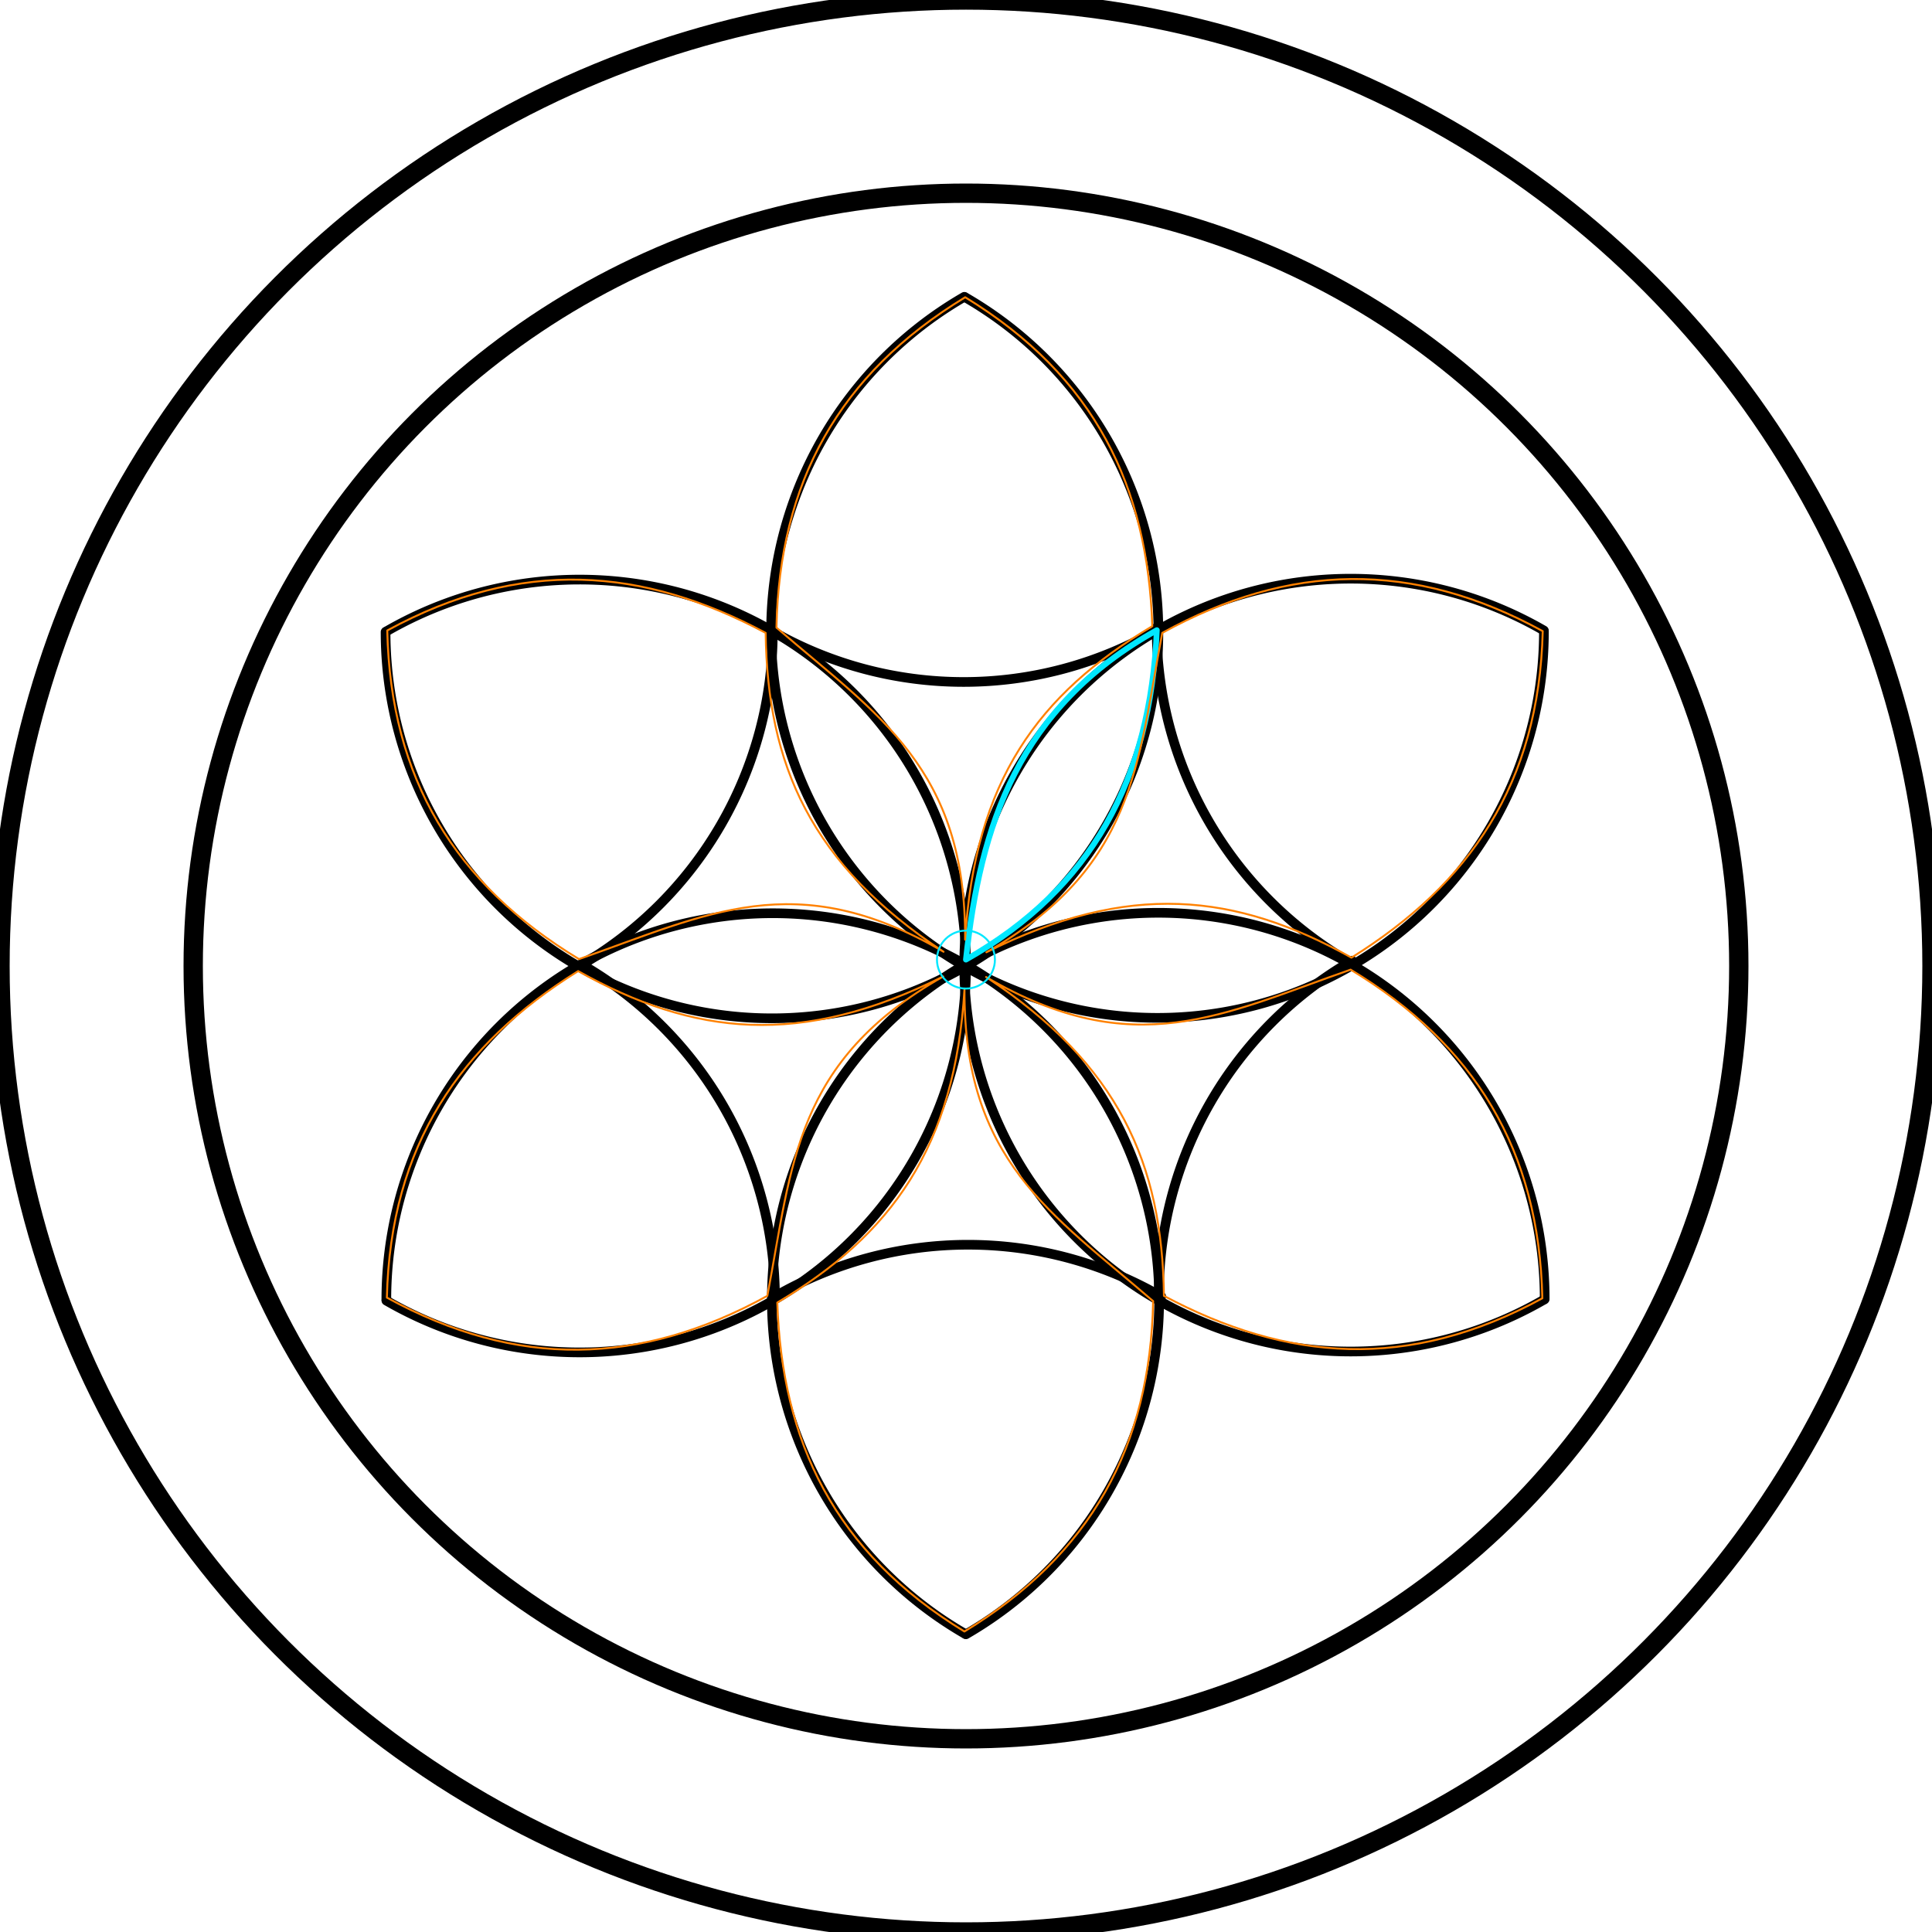 <?xml version="1.0" encoding="UTF-8" standalone="no"?>
<svg
     width="100mm"
     height="100mm"
     viewBox="0 0 100 100"
     version="1.1"
     id="svg8"
     inkscape:version="1.1 (1:1.1+202105261517+ce6663b3b7)"
     sodipodi:docname="amulet2.svg"
     xmlns:inkscape="http://www.inkscape.org/namespaces/inkscape"
     xmlns:sodipodi="http://sodipodi.sourceforge.net/DTD/sodipodi-0.dtd"
     xmlns:xlink="http://www.w3.org/1999/xlink"
     xmlns="http://www.w3.org/2000/svg"
     xmlns:svg="http://www.w3.org/2000/svg"
     xmlns:rdf="http://www.w3.org/1999/02/22-rdf-syntax-ns#"
     xmlns:cc="http://creativecommons.org/ns#"
     xmlns:dc="http://purl.org/dc/elements/1.1/">
    <defs
         id="defs2" />
    <sodipodi:namedview
         id="base"
         pagecolor="#ffffff"
         bordercolor="#666666"
         borderopacity="1.0"
         inkscape:pageopacity="0.0"
         inkscape:pageshadow="2"
         inkscape:zoom="8.776224"
         inkscape:cx="197.18047"
         inkscape:cy="169.60597"
         inkscape:document-units="mm"
         inkscape:current-layer="layer3"
         inkscape:document-rotation="0"
         showgrid="false"
         inkscape:window-width="3840"
         inkscape:window-height="2087"
         inkscape:window-x="1"
         inkscape:window-y="0"
         inkscape:window-maximized="1"
         inkscape:pagecheckerboard="true"
         inkscape:snap-object-midpoints="true"
         inkscape:snap-smooth-nodes="true"
         showguides="true"
         inkscape:guide-bbox="true"
         inkscape:object-paths="true"
         inkscape:snap-intersection-paths="true"
         inkscape:snap-midpoints="true"
         inkscape:snap-center="true"
         inkscape:snap-text-baseline="true"
         inkscape:snap-page="true"
         inkscape:snap-bbox="true"
         inkscape:bbox-paths="true"
         inkscape:bbox-nodes="true"
         inkscape:snap-bbox-edge-midpoints="true"
         inkscape:snap-bbox-midpoints="true">
        <sodipodi:guide
             position="0,50"
             orientation="0,1"
             id="guide1324"
             inkscape:label=""
             inkscape:locked="true"
             inkscape:color="rgb(0,0,255)" />
        <sodipodi:guide
             position="50,100"
             orientation="-1,0"
             id="guide1326"
             inkscape:label=""
             inkscape:locked="true"
             inkscape:color="rgb(0,0,255)" />
    </sodipodi:namedview>
    <g
         inkscape:label="idea"
         inkscape:groupmode="layer"
         id="layer1">
        <circle
             style="fill:none;fill-rule:evenodd;stroke:#000000;stroke-width:1;stroke-linecap:round;stroke-linejoin:round;stroke-miterlimit:4;stroke-dasharray:none;stroke-opacity:1;paint-order:stroke fill markers"
             id="path966"
             cx="50"
             cy="50"
             r="50" />
        <circle
             style="fill:none;fill-rule:evenodd;stroke:#000000;stroke-width:1;stroke-linecap:round;stroke-linejoin:round;stroke-miterlimit:4;stroke-dasharray:none;stroke-opacity:1;paint-order:stroke fill markers"
             id="path966-6"
             cx="50"
             cy="50"
             r="40" />
        <circle
             style="fill:none;fill-rule:evenodd;stroke:#000000;stroke-width:1;stroke-linecap:round;stroke-linejoin:round;stroke-miterlimit:4;stroke-dasharray:none;stroke-opacity:1;paint-order:stroke fill markers"
             id="path1019"
             cx="-48.62"
             cy="47.941"
             r="20"
             inkscape:transform-center-x="20.025043"
             inkscape:tile-cx="50.025043"
             inkscape:tile-cy="50"
             inkscape:tile-w="40"
             inkscape:tile-h="40"
             inkscape:tile-x0="9.9999999"
             inkscape:tile-y0="30" />
        <path
             style="fill:none;fill-rule:evenodd;stroke:#000000;stroke-width:0.5;stroke-linecap:round;stroke-linejoin:round;stroke-miterlimit:4;stroke-dasharray:none;stroke-opacity:1;paint-order:stroke fill markers"
             id="path1019-5"
             inkscape:transform-center-x="20.025043"
             inkscape:tile-cx="50.025043"
             inkscape:tile-cy="50"
             inkscape:tile-w="40"
             inkscape:tile-h="40"
             inkscape:tile-x0="9.9999999"
             inkscape:tile-y0="30"
             sodipodi:type="arc"
             sodipodi:cx="30"
             sodipodi:cy="50"
             sodipodi:rx="20"
             sodipodi:ry="20"
             sodipodi:start="4.1887902"
             sodipodi:end="2.0943951"
             sodipodi:arc-type="arc"
             d="m 20,32.679 a 20,20 0 0 1 25.321,4.465 20,20 0 0 1 0,25.712 A 20,20 0 0 1 20,67.321"
             sodipodi:open="true" />
        <path
             style="fill:none;fill-rule:evenodd;stroke:#000000;stroke-width:0.5;stroke-linecap:round;stroke-linejoin:round;stroke-miterlimit:4;stroke-dasharray:none;stroke-opacity:1;paint-order:stroke fill markers"
             id="path1234"
             sodipodi:type="arc"
             sodipodi:cx="20"
             sodipodi:cy="32.679493"
             sodipodi:rx="20"
             sodipodi:ry="20"
             sodipodi:start="0"
             sodipodi:end="1.0471976"
             sodipodi:arc-type="arc"
             d="M 40,32.679 A 20,20 0 0 1 30,50"
             sodipodi:open="true" />
        <use
             x="0"
             y="0"
             xlink:href="#path1234"
             id="use1236"
             inkscape:transform-center-x="-24.876738"
             inkscape:transform-center-y="-16.041646"
             width="100%"
             height="100%"
             transform="rotate(120,49.991,49.863)" />
        <use
             x="0"
             y="0"
             xlink:href="#path1234"
             id="use1236-0"
             inkscape:transform-center-x="-24.991096"
             inkscape:transform-center-y="15.843572"
             width="100%"
             height="100%"
             transform="rotate(180,49.991,49.863)" />
        <use
             x="0"
             y="0"
             xlink:href="#path1234"
             id="use1236-0-6"
             inkscape:transform-center-x="-0.11435807"
             inkscape:transform-center-y="24.56471"
             width="100%"
             height="100%"
             transform="rotate(-120,49.991,49.863)" />
        <use
             x="0"
             y="0"
             xlink:href="#path1234"
             id="use1236-0-6-2"
             inkscape:transform-center-x="24.876738"
             inkscape:transform-center-y="16.041646"
             width="100%"
             height="100%"
             transform="rotate(-60,49.991,49.863)" />
        <use
             x="0"
             y="0"
             xlink:href="#path1234"
             id="use1236-6"
             inkscape:transform-center-x="0.11435762"
             inkscape:transform-center-y="-24.56471"
             width="100%"
             height="100%"
             transform="rotate(60,49.991,49.863)" />
        <use
             x="0"
             y="0"
             xlink:href="#path1019-5"
             inkscape:transform-center-x="9.9969523"
             id="use1322"
             inkscape:transform-center-y="-15.930241"
             width="100%"
             height="100%"
             transform="rotate(60,49.955,49.977)" />
        <use
             x="0"
             y="0"
             xlink:href="#path1019-5"
             inkscape:transform-center-x="-9.9577717"
             id="use1322-1"
             inkscape:transform-center-y="-15.952862"
             width="100%"
             height="100%"
             transform="rotate(120,49.955,49.977)" />
        <use
             x="0"
             y="0"
             xlink:href="#path1019-5"
             inkscape:transform-center-x="-14.954724"
             id="use1322-1-8"
             inkscape:transform-center-y="-0.022620565"
             width="100%"
             height="100%"
             transform="rotate(180,49.955,49.977)" />
        <use
             x="0"
             y="0"
             xlink:href="#path1019-5"
             inkscape:transform-center-x="-9.9969523"
             id="use1322-1-8-7"
             inkscape:transform-center-y="15.930242"
             width="100%"
             height="100%"
             transform="rotate(-120,49.955,49.977)" />
        <use
             x="0"
             y="0"
             xlink:href="#path1019-5"
             inkscape:transform-center-x="9.9577717"
             id="use1322-1-8-7-9"
             inkscape:transform-center-y="15.952863"
             width="100%"
             height="100%"
             transform="rotate(-60,49.955,49.977)" />
    </g>
    <g
         inkscape:groupmode="layer"
         id="layer2"
         inkscape:label="parts v1"
         style="display:none">
        <path
             id="use1322-1-8-7-9-7"
             style="fill:none;fill-rule:evenodd;stroke:#000000;stroke-width:0.5;stroke-linecap:round;stroke-linejoin:round;paint-order:stroke fill markers"
             inkscape:transform-center-x="20.025043"
             d="M 19.997,67.27 A 20,20 0 0 1 36.524,47.574 20,20 0 0 1 58.791,60.43 20,20 0 0 1 49.997,84.59 M 49.952,84.568 A 20,20 0 0 1 41.158,60.407 20,20 0 0 1 63.425,47.551 20,20 0 0 1 79.952,67.247 m -0.042,0.028 a 20,20 0 0 1 -25.321,-4.465 20,20 0 0 1 0,-25.712 20,20 0 0 1 25.321,-4.465 m 0.003,0.051 A 20,20 0 0 1 63.385,52.381 20,20 0 0 1 41.119,39.525 20,20 0 0 1 49.912,15.364 m 0.045,0.023 A 20,20 0 0 1 58.752,39.548 20,20 0 0 1 36.485,52.404 20,20 0 0 1 19.958,32.707 m 39.919,-0.089 a 20,20 0 0 1 -20,0 m -9.762,17.305 a 20,20 0 0 1 10,17.321 m -0.009,-0.137 a 20,20 0 0 1 20,-10e-7 M 59.982,67.046 A 20,20 0 0 1 69.982,49.726 m -0.114,0.076 A 20,20 0 0 1 59.868,32.481 M 40,32.679 A 20,20 0 0 1 30,50 m -10,-17.321 a 20,20 0 0 1 25.321,4.465 20,20 0 0 1 0,25.712 20,20 0 0 1 -25.321,4.465" />
        <path
             style="font-variation-settings:normal;fill:none;fill-opacity:1;stroke:#00e7ff;stroke-width:0.3;stroke-linecap:round;stroke-linejoin:round;stroke-miterlimit:4;stroke-dasharray:none;stroke-dashoffset:0;stroke-opacity:1;stop-color:#000000"
             d="m 40,32.679 c 0.143,7.171 3.074,13.093 9.952,17.247 5.668,-3.533 9.738,-8.58 9.925,-17.308 -6.352,3.222 -12.923,3.889 -19.877,0.061 z"
             id="path2032"
             sodipodi:nodetypes="ccccc"
             inkscape:transform-center-x="0.012887508"
             inkscape:transform-center-y="-8.6543667" />
        <path
             style="font-variation-settings:normal;opacity:1;fill:none;fill-opacity:1;stroke:#ff8100;stroke-width:0.1;stroke-linecap:round;stroke-linejoin:round;stroke-miterlimit:4;stroke-dasharray:none;stroke-dashoffset:0;stroke-opacity:1;stop-color:#000000;stop-opacity:1"
             d="m 40,32.679 c 0.152,-7.502 3.395,-13.308 9.958,-17.293 6.746,4.116 9.679,10.037 9.919,17.232 -6.672,3.52 -13.299,3.605 -19.877,0.061 z"
             id="path1017"
             sodipodi:nodetypes="cccc"
             inkscape:transform-center-y="-24.573216" />
        <use
             x="0"
             y="0"
             xlink:href="#path1017"
             inkscape:transform-center-y="-10.009714"
             id="use3800"
             transform="rotate(60,49.938,49.916)"
             width="100%"
             height="100%"
             inkscape:transform-center-x="-19.935247" />
        <use
             x="0"
             y="0"
             xlink:href="#path1017"
             inkscape:transform-center-y="9.986276"
             id="use3800-0"
             transform="rotate(120,49.938,49.916)"
             width="100%"
             height="100%"
             inkscape:transform-center-x="-19.951909" />
        <use
             x="0"
             y="0"
             xlink:href="#path1017"
             inkscape:transform-center-y="24.573216"
             id="use3800-0-9"
             transform="rotate(180,49.938,49.916)"
             width="100%"
             height="100%"
             inkscape:transform-center-x="-1.1867431e-06" />
        <use
             x="0"
             y="0"
             xlink:href="#path1017"
             inkscape:transform-center-y="10.009714"
             id="use3800-0-9-3"
             transform="rotate(-120,49.938,49.916)"
             width="100%"
             height="100%"
             inkscape:transform-center-x="19.935246" />
        <use
             x="0"
             y="0"
             xlink:href="#path1017"
             inkscape:transform-center-y="-9.9862746"
             id="use3800-0-9-3-6"
             transform="rotate(-60,49.938,49.916)"
             width="100%"
             height="100%"
             inkscape:transform-center-x="19.951908" />
        <use
             x="0"
             y="0"
             xlink:href="#path2032"
             inkscape:transform-center-x="-9.9562494"
             inkscape:transform-center-y="7.2488786"
             id="use4113"
             transform="rotate(120,49.951,49.927)"
             width="100%"
             height="100%" />
        <use
             x="0"
             y="0"
             xlink:href="#path2032"
             inkscape:transform-center-x="9.9763761"
             inkscape:transform-center-y="7.2529458"
             id="use4113-0"
             transform="rotate(-120,49.951,49.927)"
             width="100%"
             height="100%" />
    </g>
    <g
         inkscape:groupmode="layer"
         id="layer3"
         inkscape:label="parts v2">
        <path
             style="font-variation-settings:normal;fill:none;fill-opacity:1;stroke:#00e7ff;stroke-width:0.3;stroke-linecap:round;stroke-linejoin:round;stroke-miterlimit:4;stroke-dasharray:none;stroke-dashoffset:0;stroke-opacity:1;stop-color:#000000"
             d="m 49.997,49.668 c 0.738,-6.941 2.698,-13.045 9.879,-17.049 -0.33,7.699 -3.358,13.361 -9.879,17.049 z"
             id="path2032-6"
             sodipodi:nodetypes="ccc"
             inkscape:transform-center-x="0.012887508"
             inkscape:transform-center-y="-8.6543667" />
        <path
             style="font-variation-settings:normal;fill:none;fill-opacity:1;stroke:#ff8100;stroke-width:0.1;stroke-linecap:round;stroke-linejoin:round;stroke-miterlimit:4;stroke-dasharray:none;stroke-dashoffset:0;stroke-opacity:1;stop-color:#000000"
             d="m 40.189,32.485 c 0.152,-7.502 3.206,-13.114 9.769,-17.099 6.746,4.116 9.445,9.829 9.685,17.024 -5.9,3.515 -9.195,8.001 -9.689,16.226 0.048,-8.874 -4.483,-11.593 -9.765,-16.151 z"
             id="path1017-2"
             sodipodi:nodetypes="ccccc"
             inkscape:transform-center-y="-24.573216" />
        <use
             x="0"
             y="0"
             xlink:href="#path1017-2"
             inkscape:transform-center-y="-10.009714"
             id="use3800-6"
             transform="rotate(60,49.938,49.916)"
             width="100%"
             height="100%"
             inkscape:transform-center-x="-19.935247" />
        <use
             x="0"
             y="0"
             xlink:href="#path1017-2"
             inkscape:transform-center-y="9.986276"
             id="use3800-0-1"
             transform="rotate(120,49.938,49.916)"
             width="100%"
             height="100%"
             inkscape:transform-center-x="-19.951909" />
        <use
             x="0"
             y="0"
             xlink:href="#path1017-2"
             inkscape:transform-center-y="24.573216"
             id="use3800-0-9-8"
             transform="rotate(180,49.938,49.916)"
             width="100%"
             height="100%"
             inkscape:transform-center-x="-1.1867431e-06" />
        <use
             x="0"
             y="0"
             xlink:href="#path1017-2"
             inkscape:transform-center-y="10.009714"
             id="use3800-0-9-3-7"
             transform="rotate(-120,49.938,49.916)"
             width="100%"
             height="100%"
             inkscape:transform-center-x="19.935246" />
        <use
             x="0"
             y="0"
             xlink:href="#path1017-2"
             inkscape:transform-center-y="-9.9862746"
             id="use3800-0-9-3-6-9"
             transform="rotate(-60,49.938,49.916)"
             width="100%"
             height="100%"
             inkscape:transform-center-x="19.951908" />
        <circle
             style="fill:none;fill-rule:evenodd;stroke:#00e7ff;stroke-width:0.1;stroke-linecap:round;stroke-linejoin:round;stroke-miterlimit:4;stroke-dasharray:none;stroke-opacity:1;paint-order:stroke fill markers"
             id="path11193"
             cx="49.997"
             cy="49.668"
             r="1.5" />
    </g>
</svg>

